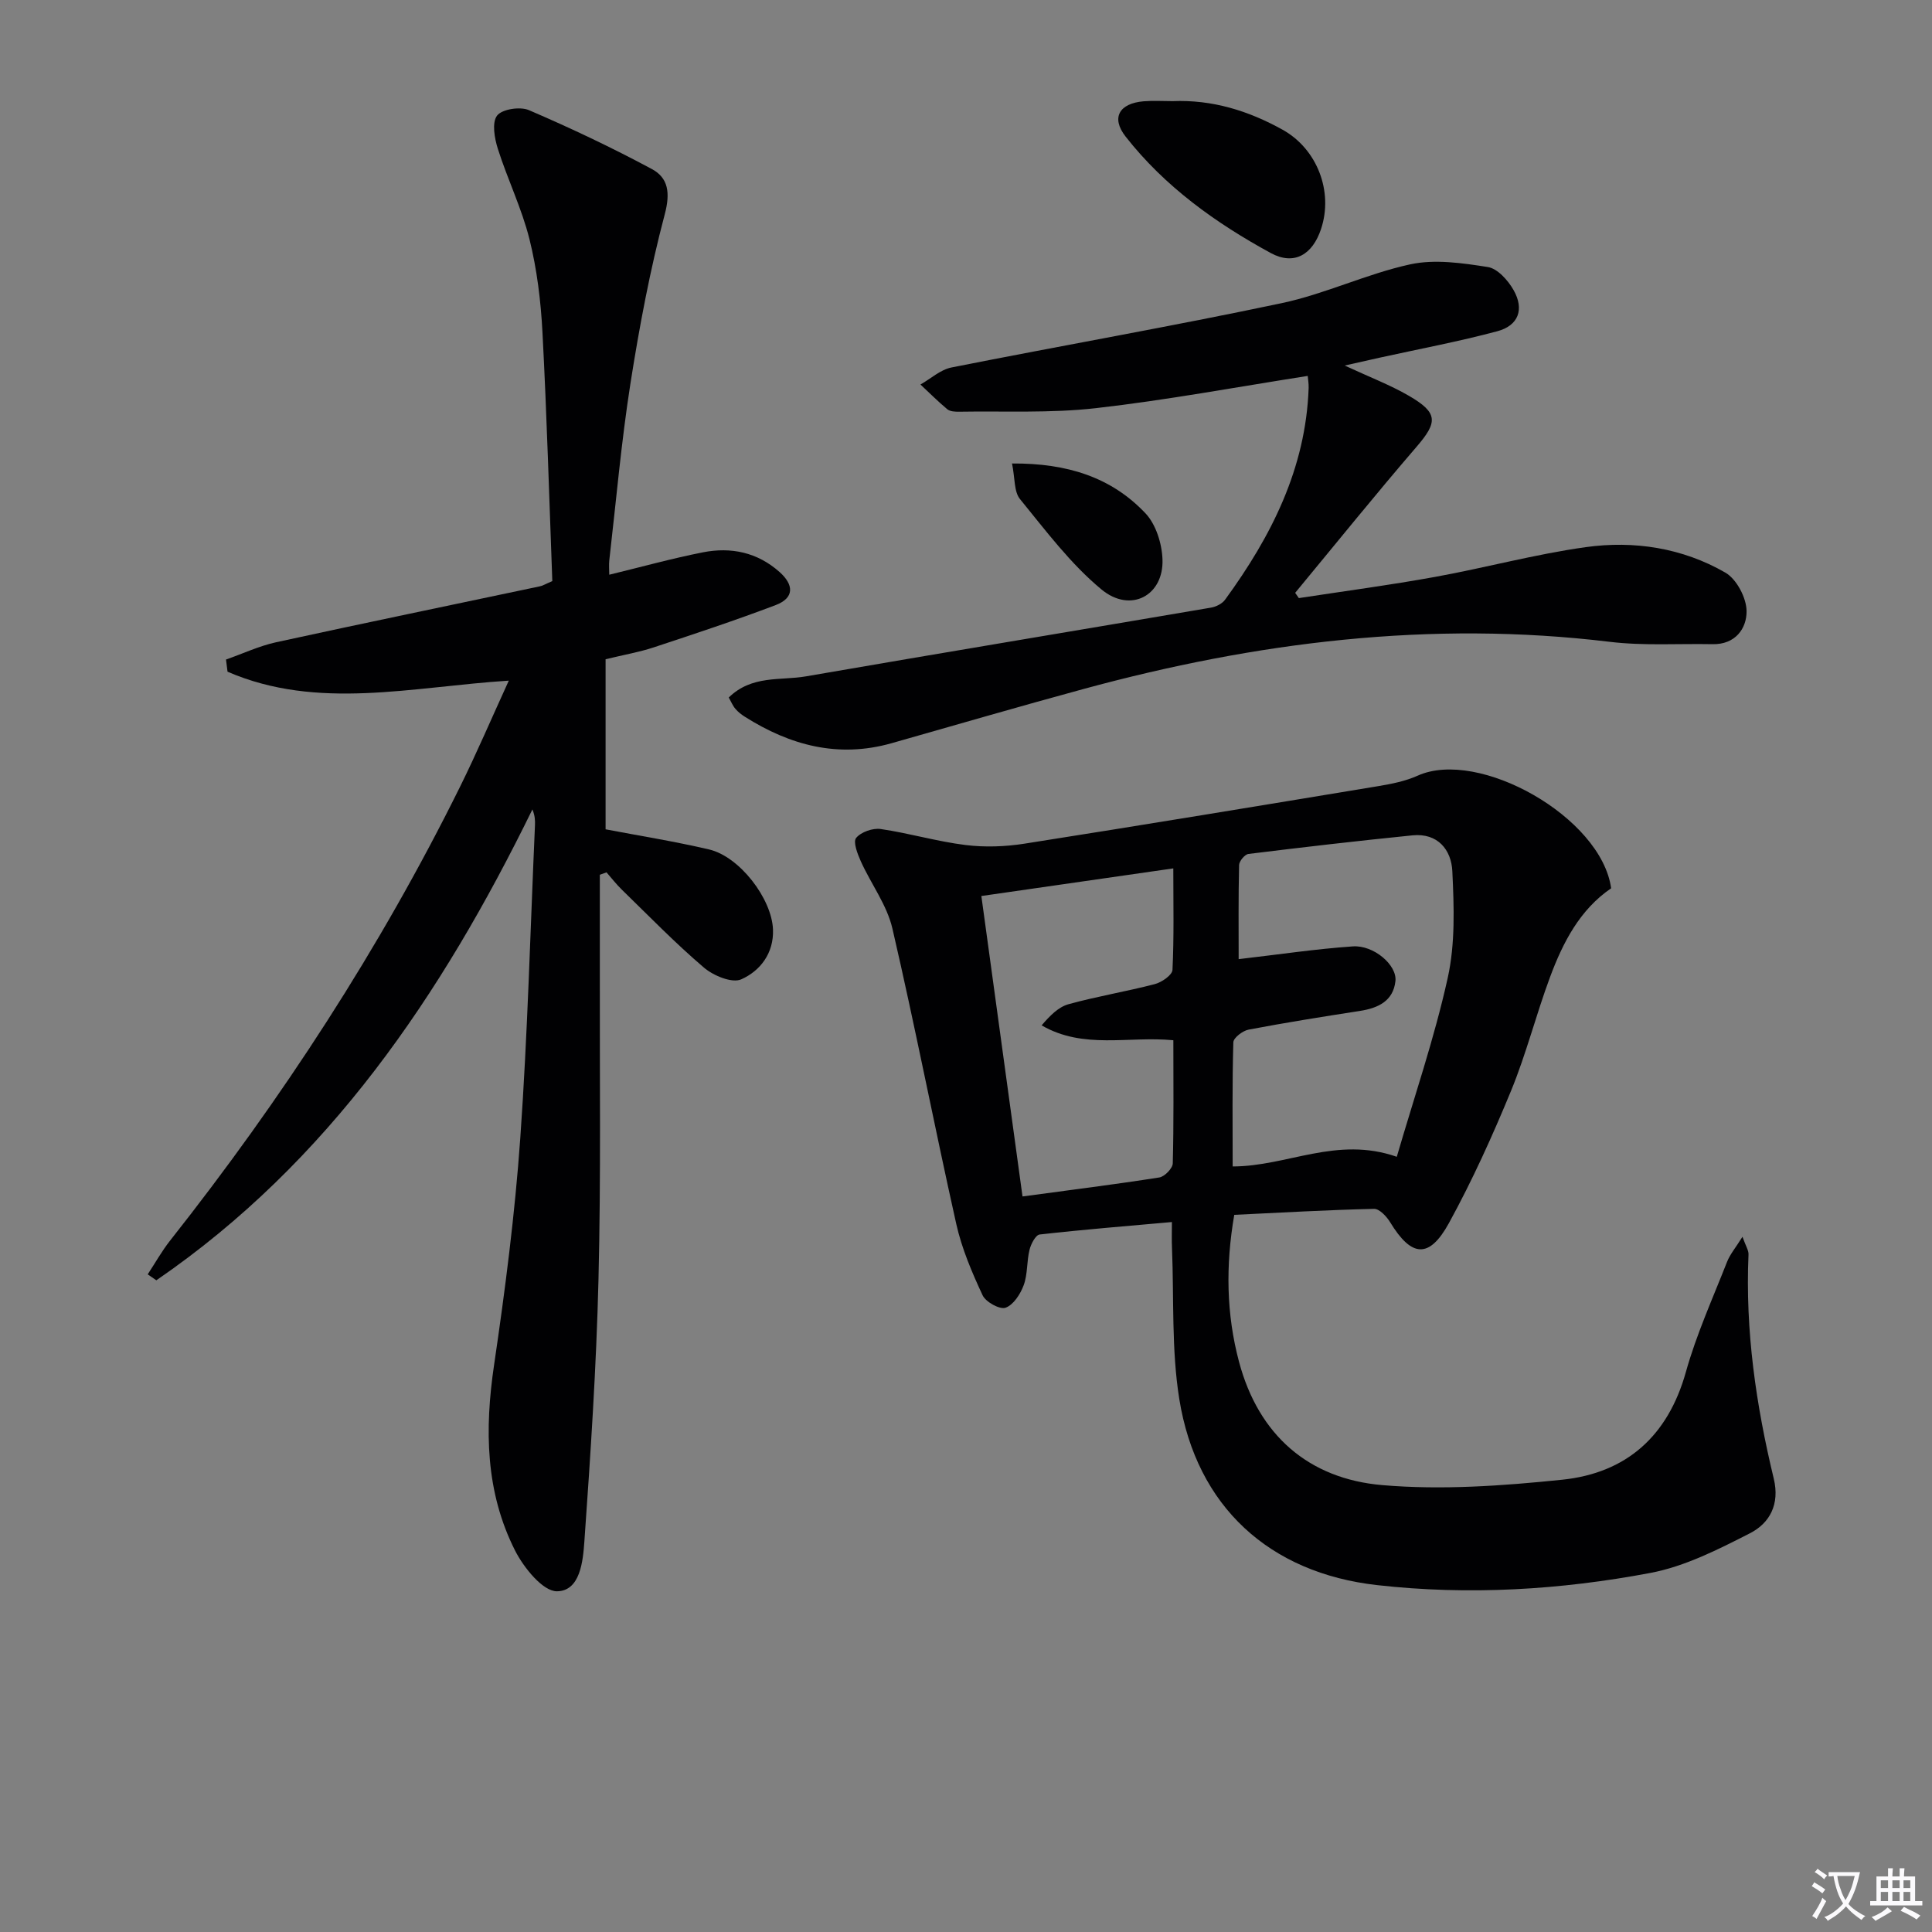 <svg enable-background="new 0 0 400 400" viewBox="0 0 400 400" xmlns="http://www.w3.org/2000/svg"><rect x="0" y="0" width="400" height="400" fill="#808080" stroke="none"/><path d="m377.9 391.2c-.2.3-.4.5-.6.8-.7-.6-1.4-1-2.2-1.5.2-.3.4-.5.5-.8.6.4 1.4.8 2.3 1.5zm-1.8 6.1c-.2-.2-.5-.4-.9-.6.4-.6.8-1.2 1.2-1.9s.7-1.3.9-1.9c.3.3.5.5.8.7-.7 1.3-1.4 2.6-2 3.7zm2.2-9c-.3.3-.5.5-.6.8-.6-.6-1.3-1.1-2-1.5.3-.3.5-.5.6-.7.6.5 1.3.9 2 1.4zm.3.2v-.9h2 4.5c-.3 1.3-.6 2.5-1 3.6s-.9 2.1-1.4 3c.4.5 1 1 1.6 1.4s1.2.8 1.9 1.1c-.3.2-.5.4-.8.8-.4-.3-1-.7-1.6-1.2s-1.2-1.1-1.6-1.6c-.5.6-1.1 1.1-1.7 1.6s-1.4.9-2.1 1.4c-.1-.3-.3-.5-.7-.8.6-.2 1.2-.5 1.9-1s1.4-1.1 2-1.8c-.5-.8-.9-1.6-1.2-2.5s-.6-2-.8-3.2c-.4.1-.7.1-1 .1zm2.5 2.7c.3 1 .7 1.7 1 2.2.3-.5.6-1.1 1-2s.6-1.9.9-3h-3.2-.4c.1.9.3 1.8.7 2.8z" fill="#fbfafc"/><path d="m396.5 388.5v1.5 3.6h1.5v.9c-.4 0-1 0-1.7 0h-7.9c-.5 0-.9 0-1.2 0v-.9h1.3v-3.5c0-.7 0-1.2 0-1.6h2.4c0-.8 0-1.4 0-1.7h1c0 .3-.1.8-.1 1.7h1.5c0-.8 0-1.4 0-1.7h1c0 .3-.1.9-.1 1.7zm-8.2 9.2c-.2-.3-.5-.5-.8-.8.8-.3 1.4-.6 1.9-.9s1-.7 1.4-1.1c.3.3.6.5.9.8-1.6 1-2.8 1.6-3.4 2zm2.6-6.8v-1.6h-1.5v1.6zm0 2.7v-1.9h-1.5v1.9zm2.4-2.7v-1.6h-1.5v1.6zm0 2.7v-1.9h-1.5v1.9zm.2 2 .7-.8c.4.2.9.5 1.6.8s1.3.7 1.8 1c-.3.3-.5.5-.8.8-.4-.3-1.5-1-3.3-1.8zm2-4.7v-1.6h-1.4v1.6zm0 2.7v-1.9h-1.4v1.9z" fill="#fbfafc"/><g fill="#010103"><path d="m242.63 253.01c-9.31.83-18.36 1.56-27.38 2.58-.83.09-1.81 1.97-2.1 3.17-.59 2.4-.37 5.04-1.2 7.31-.68 1.85-2.12 4.09-3.76 4.68-1.18.43-4.1-1.18-4.75-2.57-2.21-4.74-4.31-9.67-5.45-14.75-4.56-20.37-8.51-40.87-13.23-61.2-1.13-4.87-4.42-9.22-6.53-13.89-.69-1.54-1.65-4.03-.98-4.85 1-1.23 3.45-2.09 5.09-1.85 5.89.86 11.65 2.58 17.55 3.31 4.01.5 8.22.35 12.23-.28 24.43-3.84 48.84-7.87 73.24-11.91 2.77-.46 5.63-1.03 8.16-2.17 12.6-5.67 38 8.55 40.05 23.32-6.48 4.42-9.98 11.2-12.65 18.38-2.89 7.77-4.92 15.88-8.07 23.54-3.84 9.32-8.02 18.56-12.86 27.39-4.1 7.46-7.76 7.08-12.17-.16-.73-1.2-2.23-2.81-3.34-2.78-9.61.22-19.22.78-28.94 1.24-1.81 10.48-1.65 20.55.99 30.44 4.05 15.17 14.41 24.22 29.68 25.52 12.3 1.05 24.89.15 37.22-1.12 13.27-1.37 21.89-9.01 25.61-22.29 2.18-7.79 5.56-15.26 8.53-22.82.62-1.58 1.79-2.94 3.19-5.19.68 1.92 1.29 2.81 1.25 3.67-.69 15.75 1.55 31.18 5.23 46.41 1.28 5.31-.84 9.22-4.94 11.31-6.58 3.36-13.46 6.86-20.61 8.21-18.66 3.52-37.61 4.66-56.58 2.52-22.29-2.51-37.37-16.25-40.95-38.52-1.64-10.22-1.09-20.8-1.51-31.22-.08-1.62-.02-3.24-.02-5.43zm46.56-13.51c3.56-12.23 7.76-24.46 10.54-37.01 1.58-7.11 1.31-14.75.96-22.11-.2-4.39-2.99-7.96-8.25-7.43-11.33 1.14-22.65 2.45-33.96 3.85-.76.09-1.92 1.49-1.94 2.3-.16 6.74-.09 13.49-.09 19.48 8.31-.96 15.95-2.11 23.64-2.64 4.33-.3 9.18 3.87 8.82 7.18-.45 4.12-3.56 5.59-7.34 6.18-7.7 1.19-15.4 2.42-23.05 3.87-1.23.23-3.14 1.69-3.17 2.63-.25 8.59-.14 17.19-.14 25.7 11.28 0 21.53-6.35 33.98-2zm-46.26-24.13c-9.36-.9-18.59 1.95-27.27-3.08 1.7-1.99 3.47-3.8 5.57-4.38 5.89-1.63 11.95-2.62 17.86-4.16 1.43-.37 3.6-1.87 3.66-2.94.33-6.78.17-13.58.17-21.02-13.59 1.96-26.59 3.83-39.74 5.72 2.9 21.16 5.7 41.6 8.52 62.2 9.94-1.34 19.15-2.49 28.32-3.93 1.1-.17 2.77-1.89 2.79-2.93.22-8.32.12-16.65.12-25.48z"/><path d="m114.35 120.31c-.64-17-1.13-34.28-2.04-51.54-.34-6.44-1.13-12.97-2.68-19.21-1.59-6.39-4.55-12.43-6.55-18.73-.7-2.19-1.27-5.44-.17-6.89 1.02-1.35 4.77-1.92 6.59-1.14 8.64 3.71 17.18 7.75 25.46 12.2 3.41 1.83 3.84 4.93 2.68 9.33-3.05 11.5-5.26 23.27-7.11 35.04-1.9 12.14-2.97 24.4-4.38 36.62-.11.97-.01 1.97-.01 3 6.61-1.6 12.96-3.37 19.41-4.64 5.8-1.14 11.26 0 15.84 4.07 2.99 2.66 3.1 5.37-.78 6.85-8.35 3.17-16.84 5.98-25.32 8.78-2.95.97-6.04 1.5-9.91 2.44v35.21c6.84 1.31 14.2 2.48 21.43 4.17 6.31 1.48 12.97 10.16 13.23 16.56.19 4.92-2.64 8.58-6.57 10.33-1.9.85-5.77-.75-7.73-2.43-5.94-5.06-11.4-10.69-17-16.14-1.14-1.11-2.12-2.38-3.17-3.58-.46.17-.92.33-1.38.5 0 6.77.01 13.54 0 20.31-.05 21.16.24 42.33-.28 63.48-.44 18.09-1.64 36.17-2.92 54.22-.29 4.06-.84 10.27-5.66 10.34-2.92.04-6.89-4.88-8.69-8.43-6.14-12.14-6.32-25.09-4.35-38.41 2.3-15.6 4.32-31.28 5.43-46.99 1.52-21.56 2.08-43.18 3.04-64.78.04-.97.01-1.94-.53-3.27-18.79 38.41-42.16 73-77.86 97.49-.6-.41-1.19-.82-1.79-1.23 1.54-2.33 2.91-4.8 4.63-6.98 23.16-29.33 43.47-60.49 60.06-94.02 3.45-6.98 6.51-14.14 10.07-21.92-20.03 1.27-39.56 6.23-58.23-1.85-.11-.84-.22-1.68-.32-2.52 3.46-1.21 6.83-2.8 10.38-3.58 18.15-3.96 36.34-7.71 54.52-11.56.61-.1 1.19-.47 2.66-1.1z"/><path d="m150.88 144.41c4.79-4.68 10.69-3.47 15.94-4.37 27.96-4.84 55.95-9.47 83.92-14.24 1.04-.18 2.3-.81 2.9-1.64 9.56-13.1 16.71-27.17 17.3-43.82.03-.97-.15-1.95-.19-2.51-14.73 2.3-29.26 5.02-43.91 6.68-9.34 1.06-18.86.57-28.29.73-.81.01-1.84-.04-2.41-.5-1.94-1.61-3.72-3.41-5.57-5.13 2.14-1.21 4.14-3.08 6.43-3.53 22.76-4.52 45.63-8.51 68.33-13.31 9.04-1.91 17.6-6.07 26.64-8.04 5.11-1.11 10.8-.27 16.09.56 2 .32 4.17 2.76 5.31 4.77 2.26 3.98 1.02 7.35-3.37 8.52-8 2.14-16.16 3.67-24.25 5.45-2.06.45-4.12.92-7.35 1.65 5.17 2.4 9.4 4.01 13.27 6.25 6.11 3.54 6.03 5.45 1.59 10.6-8.54 9.92-16.76 20.12-25.11 30.21.25.36.51.72.76 1.09 9.41-1.44 18.85-2.69 28.21-4.39 10.43-1.89 20.71-4.7 31.19-6.16 10.02-1.4 20.03.16 28.9 5.27 2.33 1.34 4.38 5.23 4.4 7.98.03 3.62-2.35 6.93-7.02 6.84-7.11-.14-14.3.36-21.33-.49-37.05-4.48-73.24.05-108.97 9.78-13.27 3.61-26.49 7.46-39.72 11.22-11.03 3.12-21 .44-30.38-5.5-.69-.44-1.37-.96-1.9-1.59-.55-.61-.86-1.4-1.41-2.38z"/><path d="m242.77 20.94c8.19-.34 15.7 1.98 22.78 5.92 7.15 3.98 10.54 12.78 7.96 20.55-1.75 5.27-5.53 7.63-10.41 4.98-11.4-6.21-21.96-13.77-30.06-24.12-3.06-3.91-1.31-6.88 3.75-7.3 1.98-.16 3.98-.03 5.98-.03z"/><path d="m209.53 95.96c11.44-.08 20.6 2.86 27.65 10.34 2.15 2.29 3.38 6.24 3.5 9.49.29 7.51-6.6 11.24-12.63 6.25-6.41-5.3-11.55-12.2-16.87-18.71-1.26-1.53-1.02-4.3-1.65-7.37z"/></g></svg>